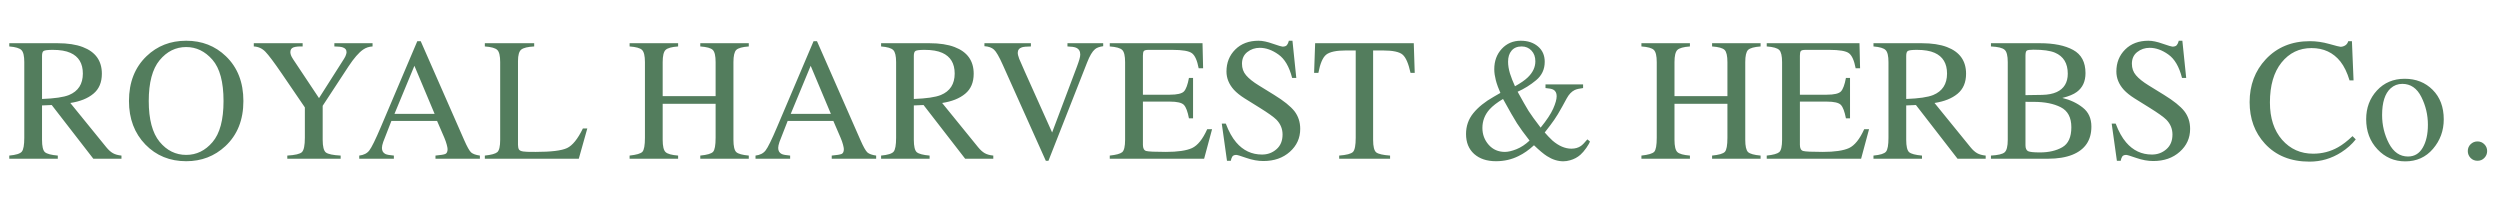 <svg width="126" height="10" viewBox="0 0 126 10" fill="none" xmlns="http://www.w3.org/2000/svg">
<path d="M2.118 4.988C2.751 4.965 3.203 4.899 3.475 4.79C3.942 4.598 4.176 4.237 4.176 3.707C4.176 3.198 3.967 2.849 3.548 2.663C3.325 2.563 3.029 2.513 2.659 2.513C2.41 2.513 2.257 2.532 2.199 2.569C2.145 2.603 2.118 2.686 2.118 2.818V4.988ZM0.468 7.841C0.806 7.81 1.016 7.744 1.099 7.643C1.182 7.543 1.224 7.31 1.224 6.943V3.132C1.224 2.822 1.177 2.62 1.082 2.526C0.99 2.428 0.786 2.367 0.468 2.341V2.178H2.904C3.411 2.178 3.833 2.242 4.171 2.371C4.813 2.615 5.134 3.063 5.134 3.716C5.134 4.154 4.991 4.491 4.704 4.726C4.421 4.961 4.034 5.115 3.544 5.19L5.357 7.42C5.469 7.557 5.581 7.658 5.693 7.721C5.804 7.784 5.948 7.824 6.122 7.841V8H4.704L2.607 5.293L2.118 5.314V7.046C2.118 7.373 2.166 7.58 2.264 7.669C2.364 7.755 2.58 7.812 2.913 7.841V8H0.468V7.841ZM7.497 5.091C7.497 6.016 7.679 6.701 8.043 7.145C8.407 7.586 8.854 7.807 9.384 7.807C9.902 7.807 10.345 7.592 10.711 7.162C11.081 6.73 11.266 6.039 11.266 5.091C11.266 4.131 11.079 3.438 10.707 3.011C10.335 2.585 9.893 2.371 9.384 2.371C8.857 2.371 8.41 2.593 8.043 3.037C7.679 3.478 7.497 4.163 7.497 5.091ZM6.5 5.091C6.5 4.151 6.795 3.398 7.386 2.831C7.927 2.312 8.593 2.053 9.384 2.053C10.177 2.053 10.845 2.314 11.386 2.835C11.973 3.399 12.267 4.151 12.267 5.091C12.267 6.045 11.963 6.804 11.356 7.368C10.812 7.873 10.154 8.125 9.384 8.125C8.559 8.125 7.874 7.845 7.33 7.287C6.777 6.717 6.5 5.985 6.5 5.091ZM15.253 2.178V2.341C15.047 2.335 14.892 2.351 14.789 2.388C14.686 2.426 14.634 2.506 14.634 2.629C14.634 2.666 14.643 2.713 14.66 2.771C14.677 2.825 14.716 2.898 14.776 2.99L16.078 4.945L17.341 2.96C17.393 2.877 17.426 2.808 17.44 2.754C17.457 2.699 17.466 2.659 17.466 2.633C17.466 2.507 17.399 2.424 17.264 2.384C17.184 2.358 17.046 2.344 16.852 2.341V2.178H18.777V2.341C18.599 2.35 18.44 2.403 18.3 2.5C18.082 2.652 17.837 2.934 17.565 3.346L16.263 5.332V7.046C16.263 7.387 16.317 7.6 16.426 7.686C16.538 7.769 16.786 7.821 17.169 7.841V8H14.48V7.841C14.878 7.818 15.124 7.759 15.219 7.665C15.316 7.567 15.365 7.327 15.365 6.943V5.413L14.213 3.725C13.815 3.143 13.536 2.771 13.375 2.607C13.215 2.441 13.02 2.352 12.791 2.341V2.178H15.253ZM21.905 5.74L20.886 3.316L19.881 5.74H21.905ZM18.106 8V7.841C18.332 7.815 18.502 7.729 18.613 7.583C18.728 7.437 18.923 7.04 19.198 6.393L21.032 2.075H21.204L23.396 7.063C23.542 7.396 23.658 7.602 23.744 7.682C23.832 7.759 23.98 7.812 24.186 7.841V8H21.948V7.841C22.206 7.818 22.372 7.791 22.446 7.759C22.521 7.725 22.558 7.643 22.558 7.514C22.558 7.471 22.544 7.396 22.515 7.287C22.486 7.178 22.446 7.063 22.395 6.943L22.029 6.096H19.726C19.497 6.672 19.36 7.025 19.314 7.154C19.271 7.28 19.249 7.38 19.249 7.454C19.249 7.603 19.309 7.706 19.43 7.764C19.504 7.798 19.645 7.824 19.851 7.841V8H18.106ZM24.436 7.841C24.759 7.807 24.968 7.749 25.063 7.669C25.16 7.586 25.209 7.378 25.209 7.046V3.132C25.209 2.819 25.162 2.616 25.067 2.521C24.973 2.424 24.762 2.364 24.436 2.341V2.178H26.923V2.341C26.6 2.358 26.382 2.411 26.27 2.5C26.162 2.589 26.107 2.779 26.107 3.071V7.3C26.107 7.397 26.123 7.474 26.154 7.532C26.189 7.586 26.262 7.62 26.373 7.635C26.439 7.643 26.508 7.649 26.58 7.652C26.654 7.655 26.792 7.656 26.992 7.656C27.774 7.656 28.303 7.592 28.578 7.463C28.853 7.334 29.119 7.005 29.377 6.475H29.6L29.171 8H24.436V7.841ZM31.732 7.841C32.075 7.804 32.29 7.741 32.376 7.652C32.462 7.56 32.505 7.324 32.505 6.943V3.132C32.505 2.817 32.456 2.612 32.359 2.517C32.264 2.423 32.055 2.364 31.732 2.341V2.178H34.177V2.341C33.853 2.364 33.642 2.423 33.545 2.517C33.447 2.612 33.399 2.817 33.399 3.132V4.846H36.067V3.132C36.067 2.817 36.02 2.612 35.925 2.517C35.831 2.423 35.62 2.364 35.294 2.341V2.178H37.739V2.341C37.415 2.364 37.204 2.423 37.107 2.517C37.013 2.612 36.965 2.817 36.965 3.132V7.046C36.965 7.367 37.013 7.573 37.107 7.665C37.204 7.754 37.415 7.812 37.739 7.841V8H35.294V7.841C35.64 7.807 35.855 7.744 35.938 7.652C36.024 7.56 36.067 7.324 36.067 6.943V5.233H33.399V7.046C33.399 7.367 33.447 7.573 33.545 7.665C33.642 7.757 33.853 7.815 34.177 7.841V8H31.732V7.841ZM41.877 5.74L40.858 3.316L39.853 5.74H41.877ZM38.078 8V7.841C38.304 7.815 38.473 7.729 38.585 7.583C38.7 7.437 38.895 7.04 39.169 6.393L41.004 2.075H41.176L43.368 7.063C43.514 7.396 43.63 7.602 43.716 7.682C43.804 7.759 43.952 7.812 44.158 7.841V8H41.919V7.841C42.177 7.818 42.343 7.791 42.418 7.759C42.492 7.725 42.53 7.643 42.53 7.514C42.53 7.471 42.515 7.396 42.487 7.287C42.458 7.178 42.418 7.063 42.366 6.943L42.001 6.096H39.698C39.469 6.672 39.331 7.025 39.285 7.154C39.243 7.28 39.221 7.38 39.221 7.454C39.221 7.603 39.281 7.706 39.402 7.764C39.476 7.798 39.616 7.824 39.823 7.841V8H38.078ZM46.057 4.988C46.691 4.965 47.143 4.899 47.415 4.79C47.882 4.598 48.116 4.237 48.116 3.707C48.116 3.198 47.907 2.849 47.488 2.663C47.265 2.563 46.968 2.513 46.599 2.513C46.35 2.513 46.196 2.532 46.139 2.569C46.085 2.603 46.057 2.686 46.057 2.818V4.988ZM44.407 7.841C44.745 7.81 44.956 7.744 45.039 7.643C45.122 7.543 45.164 7.31 45.164 6.943V3.132C45.164 2.822 45.116 2.62 45.022 2.526C44.93 2.428 44.725 2.367 44.407 2.341V2.178H46.844C47.351 2.178 47.773 2.242 48.111 2.371C48.753 2.615 49.074 3.063 49.074 3.716C49.074 4.154 48.931 4.491 48.644 4.726C48.361 4.961 47.974 5.115 47.484 5.19L49.297 7.42C49.409 7.557 49.521 7.658 49.632 7.721C49.744 7.784 49.887 7.824 50.062 7.841V8H48.644L46.547 5.293L46.057 5.314V7.046C46.057 7.373 46.106 7.58 46.203 7.669C46.304 7.755 46.52 7.812 46.852 7.841V8H44.407V7.841ZM51.957 2.178V2.341C51.736 2.344 51.586 2.358 51.506 2.384C51.365 2.43 51.295 2.523 51.295 2.663C51.295 2.735 51.32 2.835 51.368 2.964C51.42 3.093 51.514 3.309 51.652 3.613L53.027 6.677L54.277 3.359C54.332 3.213 54.373 3.09 54.402 2.99C54.431 2.89 54.445 2.808 54.445 2.745C54.445 2.576 54.372 2.461 54.226 2.401C54.14 2.367 53.998 2.347 53.8 2.341V2.178H55.601V2.328C55.415 2.354 55.277 2.404 55.188 2.479C55.054 2.59 54.92 2.815 54.789 3.153L52.842 8.103H52.709L50.539 3.265C50.356 2.855 50.208 2.6 50.096 2.5C49.988 2.4 49.827 2.342 49.615 2.328V2.178H51.957ZM55.932 7.841C56.255 7.807 56.465 7.749 56.559 7.669C56.656 7.586 56.705 7.378 56.705 7.046V3.132C56.705 2.819 56.658 2.616 56.563 2.521C56.469 2.424 56.258 2.364 55.932 2.341V2.178H60.607L60.637 3.441H60.413C60.339 3.051 60.227 2.799 60.078 2.685C59.929 2.57 59.597 2.513 59.081 2.513H57.887C57.758 2.513 57.678 2.534 57.646 2.577C57.617 2.617 57.603 2.695 57.603 2.809V4.773H58.957C59.332 4.773 59.571 4.717 59.674 4.605C59.777 4.494 59.86 4.267 59.923 3.927H60.13V5.963H59.923C59.858 5.622 59.773 5.398 59.67 5.289C59.567 5.177 59.329 5.121 58.957 5.121H57.603V7.3C57.603 7.474 57.657 7.577 57.766 7.609C57.878 7.64 58.209 7.656 58.759 7.656C59.355 7.656 59.794 7.592 60.078 7.463C60.362 7.331 60.617 7.015 60.843 6.513H61.088L60.688 8H55.932V7.841ZM61.78 6.23C61.929 6.625 62.103 6.94 62.304 7.175C62.653 7.585 63.087 7.789 63.606 7.789C63.887 7.789 64.129 7.701 64.332 7.523C64.538 7.345 64.641 7.098 64.641 6.78C64.641 6.493 64.538 6.244 64.332 6.032C64.197 5.897 63.914 5.695 63.481 5.426L62.729 4.958C62.503 4.815 62.322 4.67 62.188 4.524C61.939 4.246 61.814 3.939 61.814 3.604C61.814 3.16 61.962 2.791 62.257 2.496C62.552 2.201 62.943 2.053 63.43 2.053C63.63 2.053 63.871 2.103 64.152 2.204C64.435 2.301 64.597 2.35 64.637 2.35C64.746 2.35 64.82 2.324 64.861 2.272C64.903 2.221 64.936 2.148 64.959 2.053H65.14L65.333 3.927H65.123C64.979 3.362 64.749 2.968 64.431 2.745C64.116 2.521 63.803 2.41 63.494 2.41C63.254 2.41 63.043 2.481 62.862 2.625C62.685 2.765 62.596 2.961 62.596 3.213C62.596 3.44 62.665 3.633 62.802 3.793C62.94 3.957 63.153 4.127 63.443 4.305L64.216 4.782C64.7 5.08 65.041 5.353 65.239 5.602C65.433 5.854 65.531 6.152 65.531 6.496C65.531 6.957 65.356 7.343 65.007 7.652C64.66 7.961 64.216 8.116 63.675 8.116C63.403 8.116 63.117 8.064 62.819 7.961C62.525 7.858 62.355 7.807 62.312 7.807C62.209 7.807 62.139 7.838 62.102 7.901C62.068 7.964 62.045 8.032 62.033 8.103H61.84L61.578 6.23H61.78ZM66.283 2.178H71.254L71.302 3.673H71.091C70.988 3.203 70.856 2.898 70.696 2.758C70.538 2.615 70.204 2.543 69.695 2.543H69.205V7.046C69.205 7.387 69.258 7.599 69.364 7.682C69.47 7.762 69.702 7.815 70.06 7.841V8H67.495V7.841C67.867 7.812 68.099 7.751 68.191 7.656C68.282 7.562 68.328 7.324 68.328 6.943V2.543H67.838C67.351 2.543 67.019 2.613 66.841 2.754C66.667 2.894 66.535 3.2 66.446 3.673H66.231L66.283 2.178ZM76.355 4.348C76.638 4.19 76.852 4.043 76.995 3.905C77.253 3.659 77.382 3.387 77.382 3.089C77.382 2.865 77.316 2.685 77.184 2.547C77.055 2.41 76.89 2.341 76.69 2.341C76.472 2.341 76.303 2.411 76.183 2.552C76.065 2.692 76.007 2.878 76.007 3.11C76.007 3.291 76.038 3.487 76.101 3.699C76.167 3.908 76.252 4.124 76.355 4.348ZM75.848 7.656C76.008 7.656 76.203 7.61 76.432 7.519C76.661 7.427 76.88 7.282 77.09 7.085C76.82 6.741 76.61 6.452 76.458 6.217C76.309 5.982 76.074 5.572 75.753 4.988C75.458 5.163 75.232 5.337 75.074 5.512C74.834 5.781 74.713 6.094 74.713 6.449C74.713 6.775 74.819 7.059 75.031 7.3C75.243 7.537 75.515 7.656 75.848 7.656ZM75.62 4.683C75.583 4.605 75.54 4.499 75.491 4.365C75.442 4.23 75.408 4.121 75.388 4.038C75.365 3.947 75.346 3.855 75.332 3.763C75.318 3.669 75.311 3.577 75.311 3.488C75.311 3.076 75.437 2.733 75.689 2.461C75.941 2.189 76.26 2.053 76.647 2.053C76.999 2.053 77.288 2.149 77.515 2.341C77.741 2.533 77.854 2.791 77.854 3.114C77.854 3.493 77.71 3.802 77.42 4.043C77.131 4.283 76.82 4.477 76.488 4.623C76.74 5.081 76.925 5.405 77.042 5.594C77.162 5.783 77.365 6.062 77.648 6.432C77.952 6.059 78.162 5.741 78.28 5.478C78.397 5.214 78.456 5.004 78.456 4.846C78.456 4.686 78.397 4.575 78.28 4.515C78.205 4.478 78.076 4.452 77.893 4.438V4.253H79.788V4.438C79.596 4.461 79.453 4.495 79.358 4.541C79.204 4.618 79.072 4.757 78.963 4.958L78.74 5.366C78.579 5.658 78.444 5.882 78.335 6.036C78.23 6.191 78.069 6.404 77.854 6.677C77.969 6.811 78.099 6.947 78.245 7.085C78.563 7.357 78.881 7.493 79.199 7.493C79.388 7.493 79.549 7.447 79.68 7.355C79.761 7.298 79.868 7.188 80.003 7.025L80.132 7.128C80.115 7.196 80.054 7.305 79.951 7.454C79.848 7.6 79.749 7.715 79.655 7.798C79.506 7.93 79.332 8.023 79.135 8.077C79.017 8.112 78.903 8.129 78.791 8.129C78.513 8.129 78.238 8.042 77.966 7.867C77.803 7.764 77.585 7.582 77.313 7.321C77.055 7.559 76.794 7.741 76.531 7.867C76.187 8.039 75.809 8.125 75.397 8.125C74.938 8.125 74.572 8.003 74.296 7.759C74.024 7.513 73.888 7.178 73.888 6.754C73.888 6.356 74.01 6.006 74.254 5.705C74.5 5.402 74.844 5.125 75.285 4.876L75.62 4.683ZM82.727 7.841C83.071 7.804 83.285 7.741 83.371 7.652C83.457 7.56 83.5 7.324 83.5 6.943V3.132C83.5 2.817 83.452 2.612 83.354 2.517C83.26 2.423 83.051 2.364 82.727 2.341V2.178H85.172V2.341C84.848 2.364 84.638 2.423 84.54 2.517C84.443 2.612 84.394 2.817 84.394 3.132V4.846H87.062V3.132C87.062 2.817 87.015 2.612 86.921 2.517C86.826 2.423 86.616 2.364 86.289 2.341V2.178H88.734V2.341C88.41 2.364 88.2 2.423 88.102 2.517C88.008 2.612 87.961 2.817 87.961 3.132V7.046C87.961 7.367 88.008 7.573 88.102 7.665C88.2 7.754 88.41 7.812 88.734 7.841V8H86.289V7.841C86.636 7.807 86.85 7.744 86.934 7.652C87.019 7.56 87.062 7.324 87.062 6.943V5.233H84.394V7.046C84.394 7.367 84.443 7.573 84.54 7.665C84.638 7.757 84.848 7.815 85.172 7.841V8H82.727V7.841ZM89.043 7.841C89.367 7.807 89.576 7.749 89.671 7.669C89.768 7.586 89.817 7.378 89.817 7.046V3.132C89.817 2.819 89.769 2.616 89.675 2.521C89.581 2.424 89.37 2.364 89.043 2.341V2.178H93.718L93.748 3.441H93.525C93.451 3.051 93.339 2.799 93.19 2.685C93.041 2.57 92.709 2.513 92.193 2.513H90.998C90.87 2.513 90.789 2.534 90.758 2.577C90.729 2.617 90.715 2.695 90.715 2.809V4.773H92.068C92.444 4.773 92.683 4.717 92.786 4.605C92.889 4.494 92.972 4.267 93.035 3.927H93.241V5.963H93.035C92.969 5.622 92.885 5.398 92.782 5.289C92.678 5.177 92.441 5.121 92.068 5.121H90.715V7.3C90.715 7.474 90.769 7.577 90.878 7.609C90.99 7.64 91.321 7.656 91.871 7.656C92.466 7.656 92.906 7.592 93.19 7.463C93.473 7.331 93.728 7.015 93.955 6.513H94.2L93.8 8H89.043V7.841ZM96.073 4.988C96.706 4.965 97.159 4.899 97.431 4.79C97.898 4.598 98.131 4.237 98.131 3.707C98.131 3.198 97.922 2.849 97.504 2.663C97.281 2.563 96.984 2.513 96.615 2.513C96.365 2.513 96.212 2.532 96.155 2.569C96.1 2.603 96.073 2.686 96.073 2.818V4.988ZM94.423 7.841C94.761 7.81 94.972 7.744 95.055 7.643C95.138 7.543 95.179 7.31 95.179 6.943V3.132C95.179 2.822 95.132 2.62 95.037 2.526C94.946 2.428 94.741 2.367 94.423 2.341V2.178H96.859C97.366 2.178 97.789 2.242 98.127 2.371C98.769 2.615 99.09 3.063 99.09 3.716C99.09 4.154 98.946 4.491 98.66 4.726C98.376 4.961 97.99 5.115 97.5 5.19L99.313 7.42C99.425 7.557 99.536 7.658 99.648 7.721C99.76 7.784 99.903 7.824 100.078 7.841V8H98.66L96.563 5.293L96.073 5.314V7.046C96.073 7.373 96.122 7.58 96.219 7.669C96.319 7.755 96.536 7.812 96.868 7.841V8H94.423V7.841ZM102.811 7.682C103.26 7.682 103.637 7.595 103.941 7.42C104.244 7.245 104.396 6.91 104.396 6.414C104.396 5.922 104.218 5.585 103.863 5.405C103.508 5.224 103.055 5.134 102.505 5.134C102.371 5.134 102.285 5.134 102.248 5.134C102.213 5.134 102.159 5.133 102.084 5.13V7.321C102.084 7.473 102.127 7.572 102.213 7.618C102.299 7.661 102.498 7.682 102.811 7.682ZM100.344 7.841C100.699 7.821 100.929 7.767 101.032 7.678C101.138 7.586 101.191 7.376 101.191 7.046V3.132C101.191 2.808 101.138 2.6 101.032 2.509C100.929 2.414 100.699 2.358 100.344 2.341V2.178H102.811C103.515 2.178 104.074 2.291 104.486 2.517C104.902 2.743 105.109 3.133 105.109 3.686C105.109 4.101 104.965 4.416 104.675 4.631C104.512 4.754 104.267 4.856 103.941 4.936C104.345 5.034 104.69 5.197 104.976 5.426C105.263 5.652 105.406 5.97 105.406 6.38C105.406 7.068 105.088 7.54 104.452 7.798C104.117 7.933 103.704 8 103.214 8H100.344V7.841ZM102.922 4.782C103.217 4.776 103.462 4.729 103.657 4.64C104.029 4.468 104.216 4.16 104.216 3.716C104.216 3.192 104.001 2.838 103.571 2.655C103.333 2.554 102.972 2.504 102.488 2.504C102.305 2.504 102.192 2.52 102.149 2.552C102.106 2.583 102.084 2.669 102.084 2.809V4.795L102.922 4.782ZM106.63 6.23C106.779 6.625 106.954 6.94 107.155 7.175C107.504 7.585 107.938 7.789 108.457 7.789C108.737 7.789 108.979 7.701 109.183 7.523C109.389 7.345 109.492 7.098 109.492 6.78C109.492 6.493 109.389 6.244 109.183 6.032C109.048 5.897 108.765 5.695 108.332 5.426L107.58 4.958C107.354 4.815 107.173 4.67 107.039 4.524C106.789 4.246 106.665 3.939 106.665 3.604C106.665 3.16 106.812 2.791 107.107 2.496C107.402 2.201 107.793 2.053 108.28 2.053C108.481 2.053 108.722 2.103 109.002 2.204C109.286 2.301 109.448 2.35 109.488 2.35C109.597 2.35 109.671 2.324 109.711 2.272C109.754 2.221 109.787 2.148 109.81 2.053H109.991L110.184 3.927H109.973C109.83 3.362 109.6 2.968 109.282 2.745C108.967 2.521 108.654 2.41 108.345 2.41C108.104 2.41 107.894 2.481 107.713 2.625C107.536 2.765 107.447 2.961 107.447 3.213C107.447 3.44 107.516 3.633 107.653 3.793C107.791 3.957 108.004 4.127 108.293 4.305L109.067 4.782C109.551 5.08 109.892 5.353 110.089 5.602C110.284 5.854 110.382 6.152 110.382 6.496C110.382 6.957 110.207 7.343 109.857 7.652C109.511 7.961 109.067 8.116 108.525 8.116C108.253 8.116 107.968 8.064 107.67 7.961C107.375 7.858 107.206 7.807 107.163 7.807C107.06 7.807 106.99 7.838 106.953 7.901C106.918 7.964 106.895 8.032 106.884 8.103H106.691L106.429 6.23H106.63ZM116.419 2.075C116.737 2.075 117.063 2.122 117.398 2.216C117.734 2.311 117.921 2.358 117.961 2.358C118.044 2.358 118.123 2.335 118.198 2.289C118.272 2.244 118.324 2.172 118.352 2.075H118.537L118.619 4.051H118.417C118.299 3.659 118.146 3.342 117.957 3.102C117.596 2.649 117.111 2.423 116.5 2.423C115.884 2.423 115.38 2.666 114.988 3.153C114.598 3.64 114.404 4.31 114.404 5.164C114.404 5.949 114.608 6.576 115.018 7.046C115.43 7.513 115.952 7.746 116.582 7.746C117.037 7.746 117.457 7.638 117.841 7.42C118.062 7.297 118.304 7.111 118.567 6.861L118.73 7.025C118.536 7.271 118.294 7.487 118.004 7.673C117.512 7.989 116.977 8.146 116.402 8.146C115.456 8.146 114.706 7.844 114.15 7.239C113.637 6.681 113.381 5.983 113.381 5.147C113.381 4.29 113.652 3.571 114.193 2.99C114.763 2.38 115.505 2.075 116.419 2.075ZM119.255 6.006C119.255 5.436 119.435 4.955 119.796 4.562C120.16 4.167 120.627 3.97 121.197 3.97C121.764 3.97 122.234 4.156 122.606 4.528C122.979 4.901 123.165 5.396 123.165 6.015C123.165 6.585 122.984 7.08 122.623 7.502C122.263 7.923 121.796 8.133 121.223 8.133C120.673 8.133 120.207 7.931 119.826 7.527C119.445 7.123 119.255 6.616 119.255 6.006ZM121.077 4.227C120.85 4.227 120.654 4.302 120.488 4.451C120.201 4.711 120.058 5.161 120.058 5.8C120.058 6.31 120.173 6.785 120.402 7.227C120.634 7.668 120.955 7.888 121.364 7.888C121.685 7.888 121.932 7.741 122.104 7.446C122.278 7.151 122.366 6.764 122.366 6.286C122.366 5.79 122.255 5.323 122.035 4.885C121.814 4.446 121.495 4.227 121.077 4.227ZM124.866 8.103C124.729 8.103 124.613 8.056 124.518 7.961C124.424 7.864 124.377 7.748 124.377 7.613C124.377 7.479 124.424 7.364 124.518 7.27C124.616 7.175 124.732 7.128 124.866 7.128C125.001 7.128 125.116 7.175 125.21 7.27C125.305 7.364 125.352 7.479 125.352 7.613C125.352 7.748 125.305 7.864 125.21 7.961C125.118 8.056 125.004 8.103 124.866 8.103Z" fill="#537D5D"/>
</svg>

